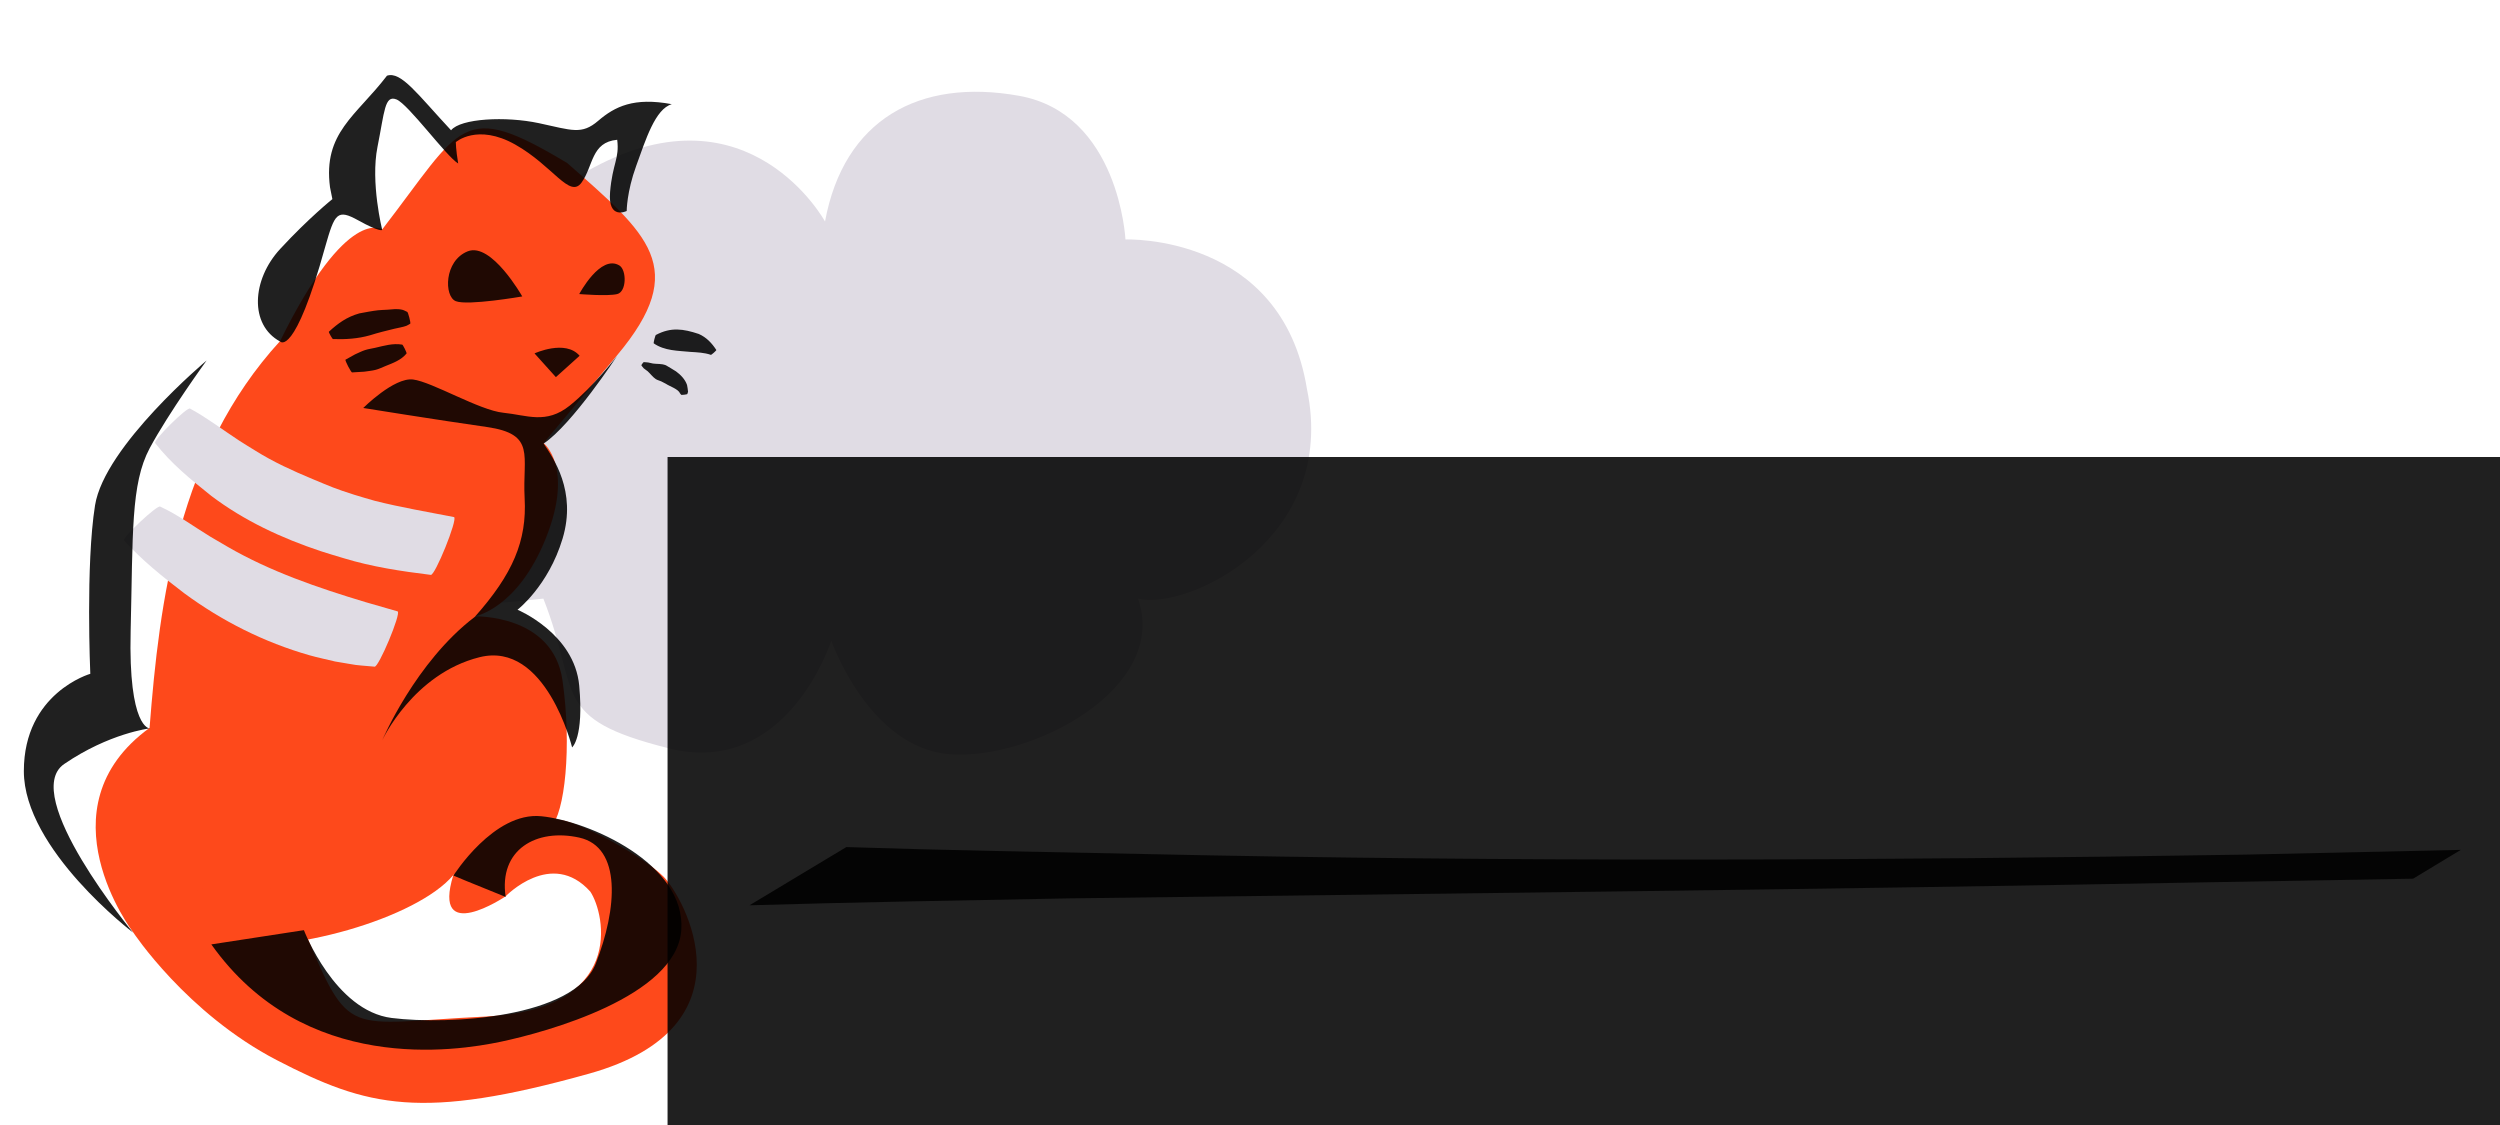 <?xml version="1.0" encoding="UTF-8" standalone="no"?>
<!-- Created with Inkscape (http://www.inkscape.org/) -->

<svg
   xmlns:dc="http://purl.org/dc/elements/1.1/"
   xmlns:cc="http://creativecommons.org/ns#"
   xmlns:rdf="http://www.w3.org/1999/02/22-rdf-syntax-ns#"
   xmlns:svg="http://www.w3.org/2000/svg"
   xmlns="http://www.w3.org/2000/svg"
   xmlns:sodipodi="http://sodipodi.sourceforge.net/DTD/sodipodi-0.dtd"
   xmlns:inkscape="http://www.inkscape.org/namespaces/inkscape"
   width="1000"
   height="450"
   viewBox="0 0 264.583 119.062"
   version="1.1"
   id="svg882"
   inkscape:version="0.92.4 5da689c313, 2019-01-14"
   sodipodi:docname="Logo-kattendroom.svg">
  <defs
     id="defs876" />
  <sodipodi:namedview
     id="base"
     pagecolor="#ffffff"
     bordercolor="#666666"
     borderopacity="1.0"
     inkscape:pageopacity="0.0"
     inkscape:pageshadow="2"
     inkscape:zoom="0.35"
     inkscape:cx="-145.71429"
     inkscape:cy="560"
     inkscape:document-units="px"
     inkscape:current-layer="layer1"
     showgrid="false"
     units="px"
     width="600px"
     inkscape:window-width="1366"
     inkscape:window-height="660"
     inkscape:window-x="0"
     inkscape:window-y="27"
     inkscape:window-maximized="1" />
  <g
     inkscape:label="Layer 1"
     inkscape:groupmode="layer"
     id="layer1"
     transform="translate(0,-177.938)">
    <path
       style="fill:#e0dce4;fill-opacity:1;stroke:none;stroke-width:0.907px;stroke-linecap:butt;stroke-linejoin:miter;stroke-opacity:1"
       d="m 87.315,201.381 c 0,0 -7.949,-14.57 -24.509,-5.701 -16.56,8.869 -3.974,22.172 -3.974,22.172 0,0 -19.21,-0.634 -17.885,12.67 1.325,13.303 9.936,11.403 16.56,10.769 3.974,10.136 0.662,12.67 13.248,15.837 12.586,3.167 17.223,-11.403 17.223,-11.403 0,0 3.974,11.403 12.586,12.036 8.611,0.634 23.184,-6.968 19.872,-16.471 5.299,1.267 21.197,-6.335 17.885,-22.172 -2.65,-16.471 -19.21,-15.837 -19.21,-15.837 0,0 -0.662,-13.303 -11.261,-15.204 -10.598,-1.9 -18.547,2.534 -20.535,13.303 z"
       id="path1313"
       inkscape:connector-curvature="0"
       sodipodi:nodetypes="cscscscsccccc" />
    <g
       transform="matrix(3.759,0,0,3.759,-52.739,-277.491)"
       id="g1235">
      <path
         inkscape:connector-curvature="0"
         id="path1177"
         d="m 17.773,147.396 c 0,0 -2.647,-3.481 0.468,-5.746 0.28,-3.589 0.802,-7.751 3.675,-10.891 1.896,-3.848 2.873,-3.14 2.873,-3.14 2.272,-2.94 2.205,-3.675 5.212,-1.871 2.272,2.005 3.475,2.94 1.403,5.412 -2.071,2.472 -2.071,2.472 -2.071,2.472 0,0 0.869,0.668 0.067,2.673 -0.802,2.005 -2.005,2.205 -2.005,2.205 0,0 2.205,-0.067 2.472,1.804 0.267,1.871 0.067,3.742 -0.334,4.143 -0.401,0.401 -1.737,0.134 -2.74,1.336 -1.002,1.203 -4.61,2.272 -6.815,1.938 -2.205,-0.334 -2.205,-0.334 -2.205,-0.334"
         style="fill:#fe491b;fill-opacity:1;stroke:none;stroke-width:0.265px;stroke-linecap:butt;stroke-linejoin:miter;stroke-opacity:1" />
      <path
         sodipodi:nodetypes="ccscssccsscc"
         inkscape:connector-curvature="0"
         id="path1231"
         d="m 17.773,147.396 c 0,0 1.503,2.288 4.055,3.611 2.551,1.323 4.063,1.701 8.788,0.378 4.725,-1.323 2.661,-4.981 2.094,-5.548 -0.567,-0.567 -2.445,-1.624 -3.061,-1.611 -3.415,0.073 -2.236,-0.435 -2.855,1.567 -0.619,2.002 1.47,0.601 1.47,0.601 0,0 1.295,-1.351 2.386,-0.134 0.423,0.632 1.006,3.329 -2.963,3.518 -3.969,0.189 -3.779,0.677 -5.102,-2.449 -1.323,-3.126 -4.811,0.067 -4.811,0.067 z"
         style="fill:#fe491b;fill-opacity:1;stroke:none;stroke-width:0.265px;stroke-linecap:butt;stroke-linejoin:miter;stroke-opacity:1" />
    </g>
    <path
       style="opacity:1;vector-effect:none;fill:#e0dce4;fill-opacity:1;stroke:none;stroke-width:0.996;stroke-linecap:butt;stroke-linejoin:miter;stroke-miterlimit:4;stroke-dasharray:none;stroke-dashoffset:0;stroke-opacity:1"
       id="path1309"
       d="m 20.118,221.181 c 1.816,0.987 3.455,2.253 5.182,3.379 0.561,0.366 1.138,0.709 1.707,1.063 1.929,1.213 3.996,2.15 6.094,3.024 1.968,0.819 2.367,1.007 4.375,1.648 0.723,0.231 1.456,0.43 2.184,0.645 2.77,0.702 5.59,1.171 8.392,1.723 0.432,0.174 -2.037,6.289 -2.469,6.115 v 0 c -3.11,-0.383 -6.213,-0.848 -9.218,-1.766 -0.809,-0.248 -1.625,-0.478 -2.428,-0.745 -4.124,-1.373 -8.104,-3.221 -11.582,-5.853 -2.115,-1.69 -4.269,-3.428 -5.932,-5.584 -0.258,-0.261 3.438,-3.909 3.696,-3.648 z"
       inkscape:connector-curvature="0" />
    <path
       style="opacity:1;vector-effect:none;fill:#e0dce4;fill-opacity:1;stroke:none;stroke-width:0.996;stroke-linecap:butt;stroke-linejoin:miter;stroke-miterlimit:4;stroke-dasharray:none;stroke-dashoffset:0;stroke-opacity:1"
       id="path1311"
       d="m 16.96,231.556 c 1.882,0.862 3.549,2.117 5.314,3.186 0.596,0.361 1.202,0.704 1.804,1.056 4.557,2.641 9.575,4.349 14.598,5.863 2.427,0.708 1.292,0.382 3.405,0.982 0.414,0.173 -2.037,6.022 -2.45,5.849 v 0 c -2.632,-0.233 -1.242,-0.063 -4.168,-0.547 -0.907,-0.221 -1.824,-0.406 -2.722,-0.662 -4.779,-1.366 -9.242,-3.614 -13.242,-6.559 -2.243,-1.707 -4.472,-3.483 -6.362,-5.585 -0.253,-0.27 3.571,-3.853 3.825,-3.582 z"
       inkscape:connector-curvature="0" />
    <path
       id="path1122"
       style="opacity:1;vector-effect:none;fill:#000000;fill-opacity:0.875;stroke:none;stroke-width:0.996;stroke-linecap:butt;stroke-linejoin:miter;stroke-miterlimit:4;stroke-dasharray:none;stroke-dashoffset:0;stroke-opacity:1;filter:url(#filter1253)"
       d="m 68.134,216.26 c 0.153,0.011 0.306,0.015 0.458,0.038 0.175,0.026 0.343,0.091 0.518,0.115 0.516,0.069 0.86,-0.008 1.361,0.182 0.066,0.026 1.004,0.605 1.074,0.648 0.49,0.357 0.966,0.846 1.167,1.439 0.043,0.127 0.09,0.587 0.106,0.726 -0.026,0.076 -0.052,0.153 -0.077,0.229 0.006,0.046 -0.645,0.126 -0.651,0.08 v 0 c -0.045,-0.056 -0.09,-0.111 -0.135,-0.167 -0.178,-0.445 -1.104,-0.734 -1.482,-0.995 -0.162,-0.084 -0.321,-0.175 -0.487,-0.252 -0.187,-0.087 -0.397,-0.129 -0.572,-0.238 -0.302,-0.189 -0.613,-0.607 -0.872,-0.839 -0.128,-0.115 -0.288,-0.19 -0.414,-0.308 -0.098,-0.092 -0.166,-0.211 -0.25,-0.316 -0.024,-0.019 0.231,-0.36 0.255,-0.342 z m 1.287,-2.876 c 1.597,-0.843 2.883,-0.649 4.532,-0.102 0.819,0.361 1.38,0.966 1.858,1.695 0.038,0.041 -0.543,0.556 -0.579,0.515 v 0 c -0.693,-0.24 -1.431,-0.264 -2.157,-0.311 -1.326,-0.131 -2.744,-0.106 -3.883,-0.901 -0.063,-0.015 0.167,-0.913 0.23,-0.897 z m -26.396,1.968 c -0.568,0.697 -1.419,1.001 -2.227,1.325 -0.34,0.136 -0.669,0.304 -1.023,0.398 -0.401,0.107 -0.819,0.133 -1.229,0.2 -0.426,0.026 -0.852,0.05 -1.278,0.076 -0.095,0.05 -0.797,-1.299 -0.701,-1.348 v 0 c 0.337,-0.188 0.674,-0.375 1.011,-0.562 0.352,-0.151 0.692,-0.334 1.057,-0.453 0.348,-0.114 0.715,-0.158 1.072,-0.241 0.941,-0.218 1.878,-0.503 2.854,-0.338 0.067,-0.034 0.531,0.91 0.464,0.943 z m 0.388,-3.153 c -0.135,0.074 -0.262,0.167 -0.406,0.223 -0.301,0.118 -0.997,0.243 -1.279,0.311 -0.866,0.208 -1.725,0.422 -2.574,0.691 -1.275,0.366 -2.592,0.447 -3.91,0.399 -0.055,0.03 -0.493,-0.746 -0.438,-0.777 v 0 c 0.985,-0.905 1.902,-1.566 3.222,-1.94 0.562,-0.103 1.41,-0.27 1.979,-0.33 0.315,-0.034 0.633,-0.038 0.949,-0.057 0.579,-0.038 1.045,-0.129 1.616,0.003 0.184,0.043 0.347,0.149 0.521,0.223 0.089,-0.022 0.411,1.232 0.322,1.254 z m 13.157,3.141 c 0,0 3.266,-1.507 4.773,0.251 -2.512,2.261 -2.512,2.261 -2.512,2.261 z m 4.732,-6.28 c 0,0 2.261,-4.27 4.27,-3.014 0.754,0.502 0.754,2.763 -0.251,3.014 -1.005,0.251 -4.019,0 -4.019,0 z m -6.029,0.251 c 0,0 -3.266,-5.777 -5.777,-4.773 -2.512,1.005 -2.512,4.773 -1.256,5.275 1.256,0.502 7.033,-0.502 7.033,-0.502 z m -25.622,4.773 c 0,0 1.507,1.758 4.773,-10.048 1.005,-3.517 1.256,-4.019 3.517,-2.763 2.261,1.256 2.512,1.005 2.512,1.005 0,0 -1.256,-5.024 -0.502,-8.792 0.754,-3.768 0.754,-5.526 2.01,-5.024 1.256,0.502 5.275,6.029 6.531,6.782 -0.251,-1.507 -0.251,-2.261 -0.251,-2.261 0,0 2.261,-2.01 6.28,0.251 4.019,2.261 5.777,5.777 7.033,4.019 1.256,-1.758 1.005,-4.27 3.768,-4.521 0.251,2.01 -0.502,2.512 -0.754,5.526 -0.251,3.014 1.758,2.01 1.758,2.01 0,0 0,-2.01 1.005,-4.773 1.005,-2.763 2.01,-6.029 3.768,-6.531 -4.019,-0.754 -6.029,0.251 -7.787,1.758 -1.758,1.507 -2.763,1.005 -6.28,0.251 -3.517,-0.754 -8.289,-0.502 -9.294,0.754 -3.517,-3.768 -5.275,-6.28 -6.782,-5.777 -3.266,4.27 -6.782,6.029 -6.029,11.806 0.251,1.256 0.251,1.256 0.251,1.256 0,0 -2.512,2.01 -5.526,5.275 -3.014,3.266 -3.266,8.038 0,9.797 z m 30.897,42.954 c 0,0 -2.763,-11.304 -9.797,-9.545 -7.033,1.758 -10.299,8.792 -10.299,8.792 0,0 3.517,-8.289 9.797,-13.062 4.019,-4.521 5.526,-8.038 5.275,-12.56 -0.251,-4.521 1.256,-6.782 -4.019,-7.536 -5.275,-0.754 -13.062,-2.01 -13.062,-2.01 0,0 3.266,-3.266 5.275,-3.014 2.01,0.251 7.033,3.265 9.545,3.517 2.512,0.251 4.521,1.256 7.033,-0.754 2.512,-2.01 5.024,-5.275 5.024,-5.275 0,0 -4.773,7.285 -7.787,9.294 1.005,1.507 3.517,5.024 2.01,10.048 -1.507,5.024 -4.773,7.536 -4.773,7.536 0,0 6.029,2.512 6.531,8.038 0.502,5.526 -0.754,6.531 -0.754,6.531 z m -38.181,20.849 9.797,-1.507 c 0,0 3.266,8.541 9.294,9.294 6.029,0.754 19.342,0 21.603,-5.777 2.261,-5.777 2.763,-12.309 -1.758,-13.313 -4.521,-1.005 -8.541,1.256 -7.787,6.28 -3.768,-1.507 -5.526,-2.261 -5.526,-2.261 0,0 4.27,-6.782 9.294,-6.28 5.024,0.502 15.323,5.024 14.82,12.057 -0.502,7.033 -14.318,10.801 -19.091,11.806 -4.773,1.005 -20.849,3.517 -30.646,-10.299 z m -0.502,-61.794 c 0,0 -10.801,9.043 -11.806,15.323 -1.005,6.28 -0.502,17.835 -0.502,17.835 0,0 -7.033,2.01 -7.033,10.299 0,8.289 11.555,17.081 11.555,17.081 0,0 -12.057,-14.569 -7.285,-17.835 4.773,-3.266 9.043,-3.768 9.043,-3.768 0,0 -2.261,0 -2.01,-10.299 0.251,-10.299 0,-15.574 2.01,-19.342 2.01,-3.768 6.029,-9.294 6.029,-9.294 z"
       inkscape:connector-curvature="0" />
    <flowRoot
       transform="matrix(0.86,0,0,1.032,-51.039,-299.523)"
       xml:space="preserve"
       id="flowRoot1315"
       style="font-style:normal;font-weight:normal;font-size:40px;line-height:1.25;font-family:sans-serif;letter-spacing:0px;word-spacing:0px;fill:#000000;fill-opacity:0.875;stroke:none;filter:url(#filter1253)"><flowRegion
         id="flowRegion1317"
         style="fill:#000000;fill-opacity:0.875"><rect
           id="rect1319"
           width="326.359"
           height="70.855"
           x="141.498"
           y="509.522"
           style="fill:#000000;fill-opacity:0.875" /></flowRegion><flowPara
         id="flowPara1321"
         style="font-style:normal;font-variant:normal;font-weight:normal;font-stretch:normal;font-family:pacifico;-inkscape-font-specification:pacifico;fill:#000000;fill-opacity:0.875">Kattendroom</flowPara></flowRoot>    <path
       style="opacity:1;vector-effect:none;fill:#000000;fill-opacity:0.875;stroke:none;stroke-width:1.094;stroke-linecap:butt;stroke-linejoin:miter;stroke-miterlimit:4;stroke-dasharray:none;stroke-dashoffset:0;stroke-opacity:1;filter:url(#filter1253)"
       id="path854"
       d="m 89.568,267.586 c 10.416,0.339 20.84,0.518 31.261,0.731 38.974,0.856 77.957,0.699 116.932,0.064 7.558,-0.167 15.116,-0.333 22.674,-0.499 0,0 -5.048,3.05 -5.048,3.05 v 0 c -7.502,0.132 -15.003,0.264 -22.505,0.395 -39.954,0.75 -79.914,1.169 -119.873,1.691 -11.231,0.215 -22.465,0.399 -33.691,0.731 0,0 10.25,-6.162 10.25,-6.162 z"
       inkscape:connector-curvature="0" />
  </g>
</svg>
